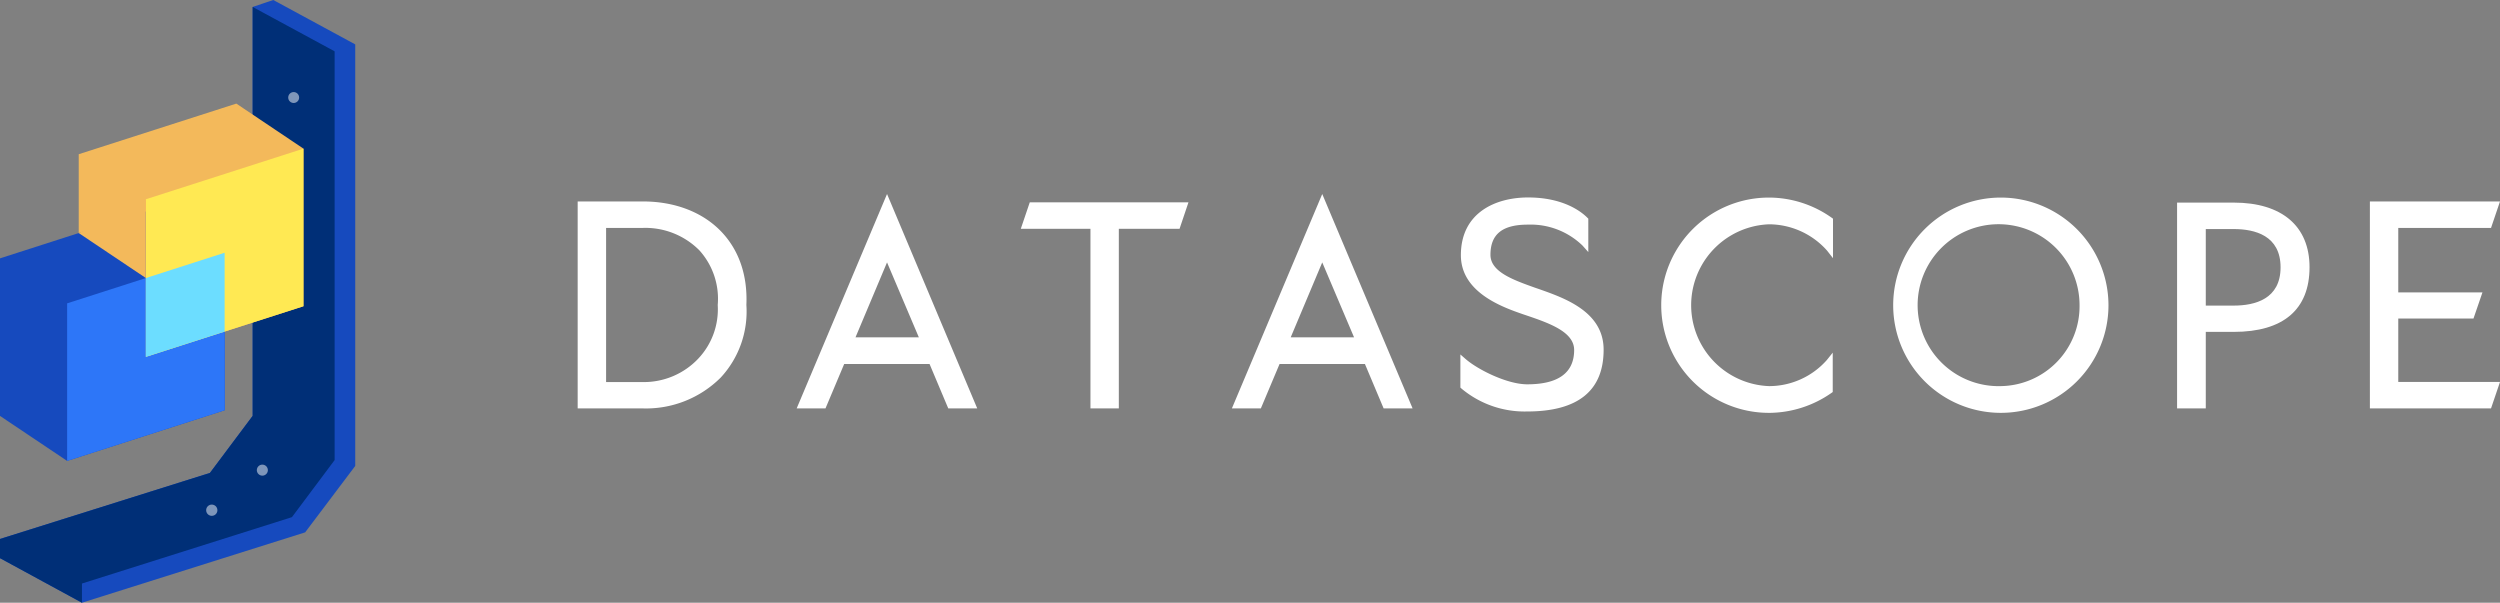 <svg xmlns="http://www.w3.org/2000/svg" viewBox="0 0 457.31 110.25"><rect x="0" y="0" width="457.31" height="110.25" fill="#808080" stroke="none"/><defs><style>.cls-1{fill:#ffffff;}.cls-2{fill:#164abe;}.cls-3{fill:#002f77;}.cls-4{opacity:0.7;}.cls-5{fill:#f3b95b;}.cls-6{fill:#164abe;}.cls-7{fill:#2d76f8;}.cls-8{fill:#ffe953;}.cls-9{fill:#6cddff;}</style></defs><g id="레이어_2" data-name="레이어 2"><g id="Layer_1" data-name="Layer 1"><path class="cls-1" d="M131.94,42.37c-3.4-3.56-8.49-5.52-14.33-5.52H105.67V74.71h11.94a19.33,19.33,0,0,0,14.23-5.65,17.74,17.74,0,0,0,4.69-13.28C136.77,50.4,135.19,45.77,131.94,42.37Zm-21.07-.68h6.74a13.93,13.93,0,0,1,10.32,4.1,13.22,13.22,0,0,1,3.36,10,13.14,13.14,0,0,1-3.56,9.81,13.68,13.68,0,0,1-10.12,4.29h-6.74Z"/><path class="cls-1" d="M145.73,74.71H151l3.42-8.12h15.62l3.42,8.12h5.3L162.26,35.49Zm22.35-13H156.49L162.26,48Z"/><polygon class="cls-1" points="186.73 41.85 199.47 41.85 199.47 74.7 204.66 74.7 204.66 41.85 215.77 41.85 217.4 37.01 188.37 37.01 186.73 41.85"/><path class="cls-1" d="M225.34,74.71h5.3l3.42-8.12h15.62l3.42,8.12h5.3L241.87,35.49Zm22.35-13H236.1L241.87,48Z"/><path class="cls-1" d="M281.44,52.85l-.7-.24c-4-1.43-8.1-2.9-8.1-6,0-3.77,2.18-5.52,6.84-5.52a13.64,13.64,0,0,1,10,3.83l1.06,1.19V40l-.18-.18c-1.11-1.11-4.39-3.7-10.84-3.7-5.94,0-12.29,2.77-12.29,10.56,0,6.87,7.72,9.54,11.44,10.83l.45.15c4.14,1.41,8.83,3,8.83,6.36,0,4.17-2.89,6.28-8.58,6.28-3.67,0-9-2.67-11.23-4.59l-1-.87V70.9l.2.18a18,18,0,0,0,12,4.19c9.31,0,14-3.8,14-11.28C293.36,57,286.18,54.52,281.44,52.85Z"/><path class="cls-1" d="M323.57,36.14a19.69,19.69,0,0,0,0,39.38h.28A20.06,20.06,0,0,0,335,71.89l.25-.18v-7.2l-1.08,1.35a14.11,14.11,0,0,1-10.55,4.77,14.81,14.81,0,0,1,0-29.6,14.26,14.26,0,0,1,10.6,4.82l1.08,1.38V40l-.25-.18A19.91,19.91,0,0,0,323.57,36.14Z"/><path class="cls-1" d="M366,36.14a19.69,19.69,0,1,0,19.69,19.69A19.72,19.72,0,0,0,366,36.14Zm0,34.49a14.81,14.81,0,1,1,14.4-14.8A14.62,14.62,0,0,1,366,70.63Z"/><path class="cls-1" d="M408.6,37.06H398.24V74.71h5.25v-14h5.11c9.07,0,13.87-4.09,13.87-11.83C422.47,41.37,417.41,37.06,408.6,37.06Zm-5.11,4.84h5.11c3.91,0,8.57,1.21,8.57,7s-4.66,7-8.57,7h-5.11Z"/><polygon class="cls-1" points="438.7 58.27 452.46 58.27 454.1 53.49 438.7 53.49 438.7 41.69 455.67 41.69 457.31 36.85 433.51 36.85 433.51 74.7 455.67 74.7 457.31 69.87 438.7 69.87 438.7 58.27"/><polygon class="cls-2" points="14.99 110.25 0 102.1 0 98.59 38.4 86.51 46.22 76.07 46.22 1.27 49.99 0 64.98 8.12 64.98 85.23 55.82 97.38 14.99 110.25"/><polygon class="cls-3" points="46.22 1.27 61.21 9.39 61.21 84.16 53.4 94.6 14.99 106.74 14.99 110.25 0 102.1 0 98.59 38.4 86.51 46.22 76.07 46.22 1.27"/><g class="cls-4"><g class="cls-4"><circle class="cls-1" cx="38.74" cy="93.33" r="1.03"/></g><g class="cls-4"><circle class="cls-1" cx="47.99" cy="86" r="1.01"/></g><g class="cls-4"><circle class="cls-1" cx="53.72" cy="17.84" r="1"/></g></g><polygon class="cls-5" points="55.51 27.19 43.23 18.95 14.4 28.21 14.4 58.75 26.68 65.28 55.51 56.02 55.51 27.19"/><polygon class="cls-6" points="12.28 84.31 0 76.08 0 47.26 26.68 38.68 41.09 46.23 41.11 75.04 12.28 84.31"/><polygon class="cls-7" points="12.28 55.49 41.09 46.23 41.11 75.04 12.28 84.31 12.28 55.49"/><polygon class="cls-8" points="26.68 36.45 55.51 27.19 55.51 56.02 26.68 65.28 26.68 36.45"/><polygon class="cls-9" points="26.68 50.86 41.09 46.23 41.09 60.65 26.68 65.28 26.68 50.86"/><polygon class="cls-5" points="14.4 42.63 26.68 50.86 26.68 36.45 14.4 42.63"/></g></g></svg>
